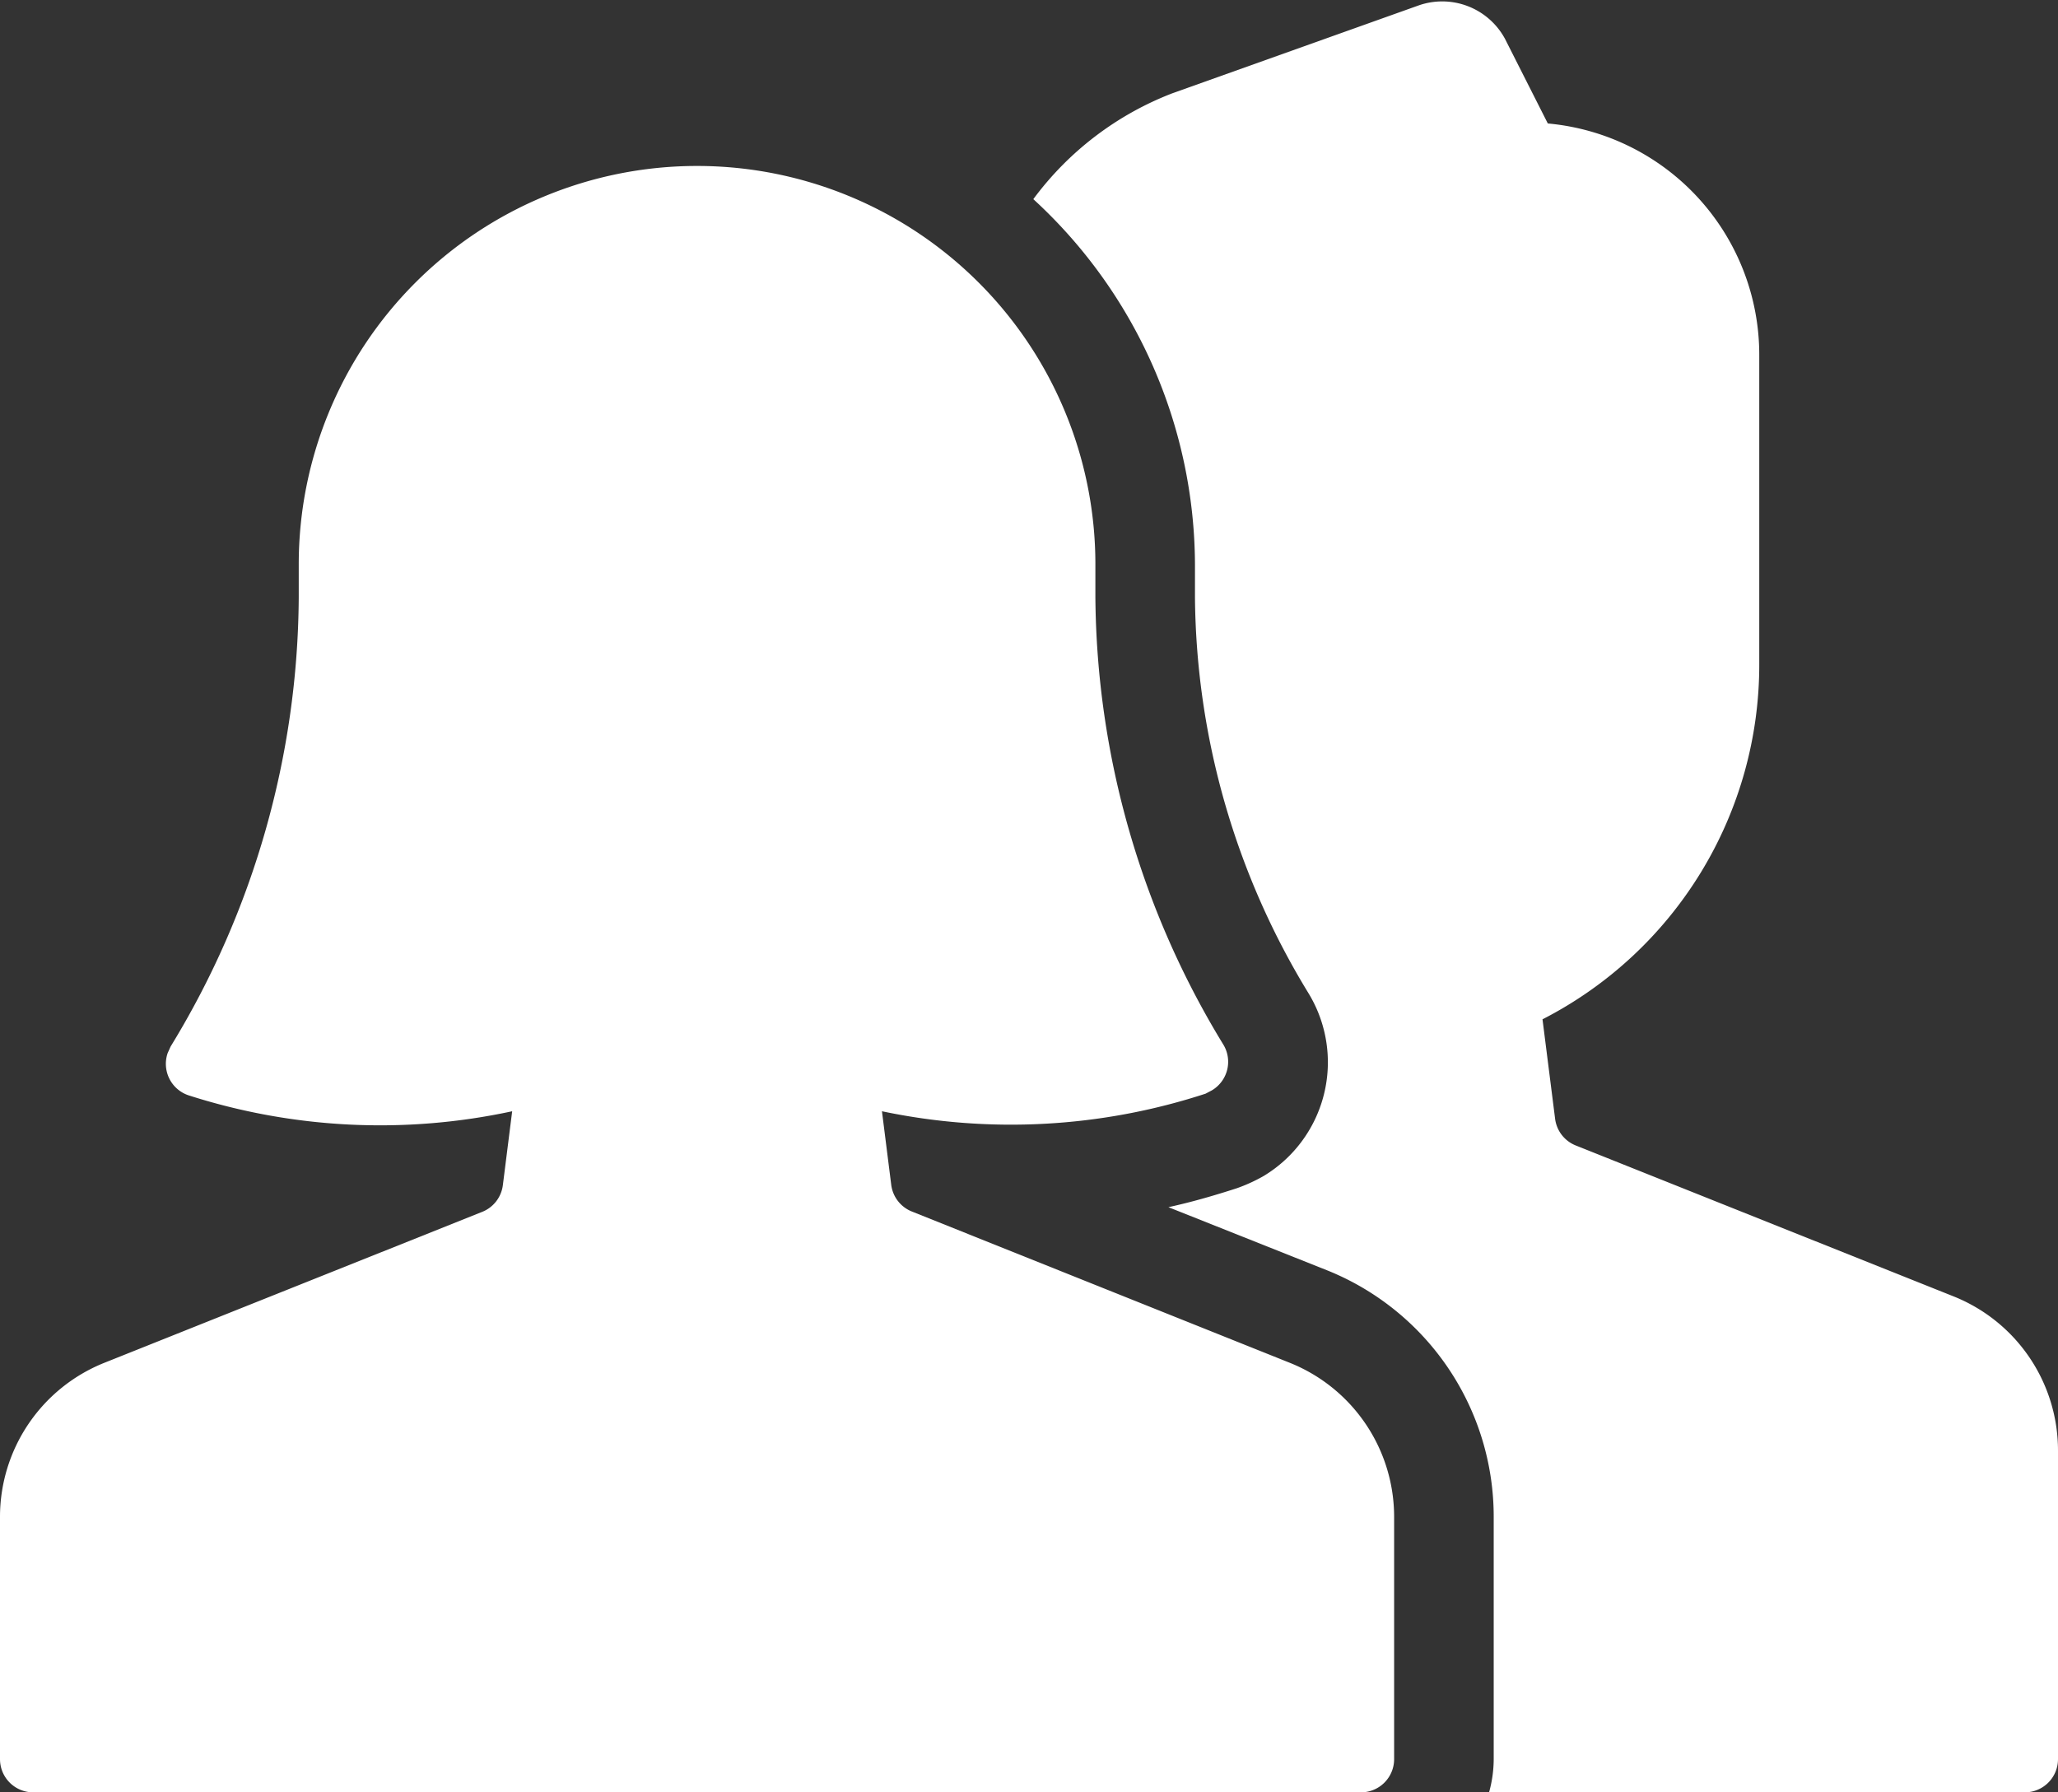 <svg xmlns="http://www.w3.org/2000/svg" viewBox="0 0 62 54"><rect x="0" y="0" width="62" height="54" fill="#333333" stroke="none"/><title>icon-user</title><path d="M58.86,39.06,47.47,34.51a1,1,0,0,1-.62-.8l-.38-3A12,12,0,0,0,53,20V10.72a7,7,0,0,0-6.37-7L45.34,1.17a2.15,2.15,0,0,0-2.62-1l-7.4,2.64A9.42,9.42,0,0,0,31.13,6,15,15,0,0,1,36,17v1a23.22,23.22,0,0,0,3.43,11.94,4,4,0,0,1-1.36,5.49,4.92,4.92,0,0,1-.81.37c-.68.22-1.37.42-2.06.57L40,38.28a8,8,0,0,1,5,7.43V53a3.77,3.77,0,0,1-.14,1H61a1,1,0,0,0,1-1V43.71A5,5,0,0,0,58.86,39.06ZM41,54H1a1,1,0,0,1-1-1V45.71a5,5,0,0,1,3.14-4.65l11.39-4.55a1,1,0,0,0,.62-.81l.28-2.22A18.88,18.88,0,0,1,5.68,33a1,1,0,0,1-.63-1.27l.09-.2A26.2,26.2,0,0,0,9,18V17a12,12,0,0,1,24,0v1a26.2,26.2,0,0,0,3.86,13.48,1,1,0,0,1-.35,1.37l-.19.1a18.88,18.88,0,0,1-9.75.53l.28,2.22a1,1,0,0,0,.62.8l11.39,4.56A5,5,0,0,1,42,45.71V53A1,1,0,0,1,41,54Z" fill="#fff"/></svg>